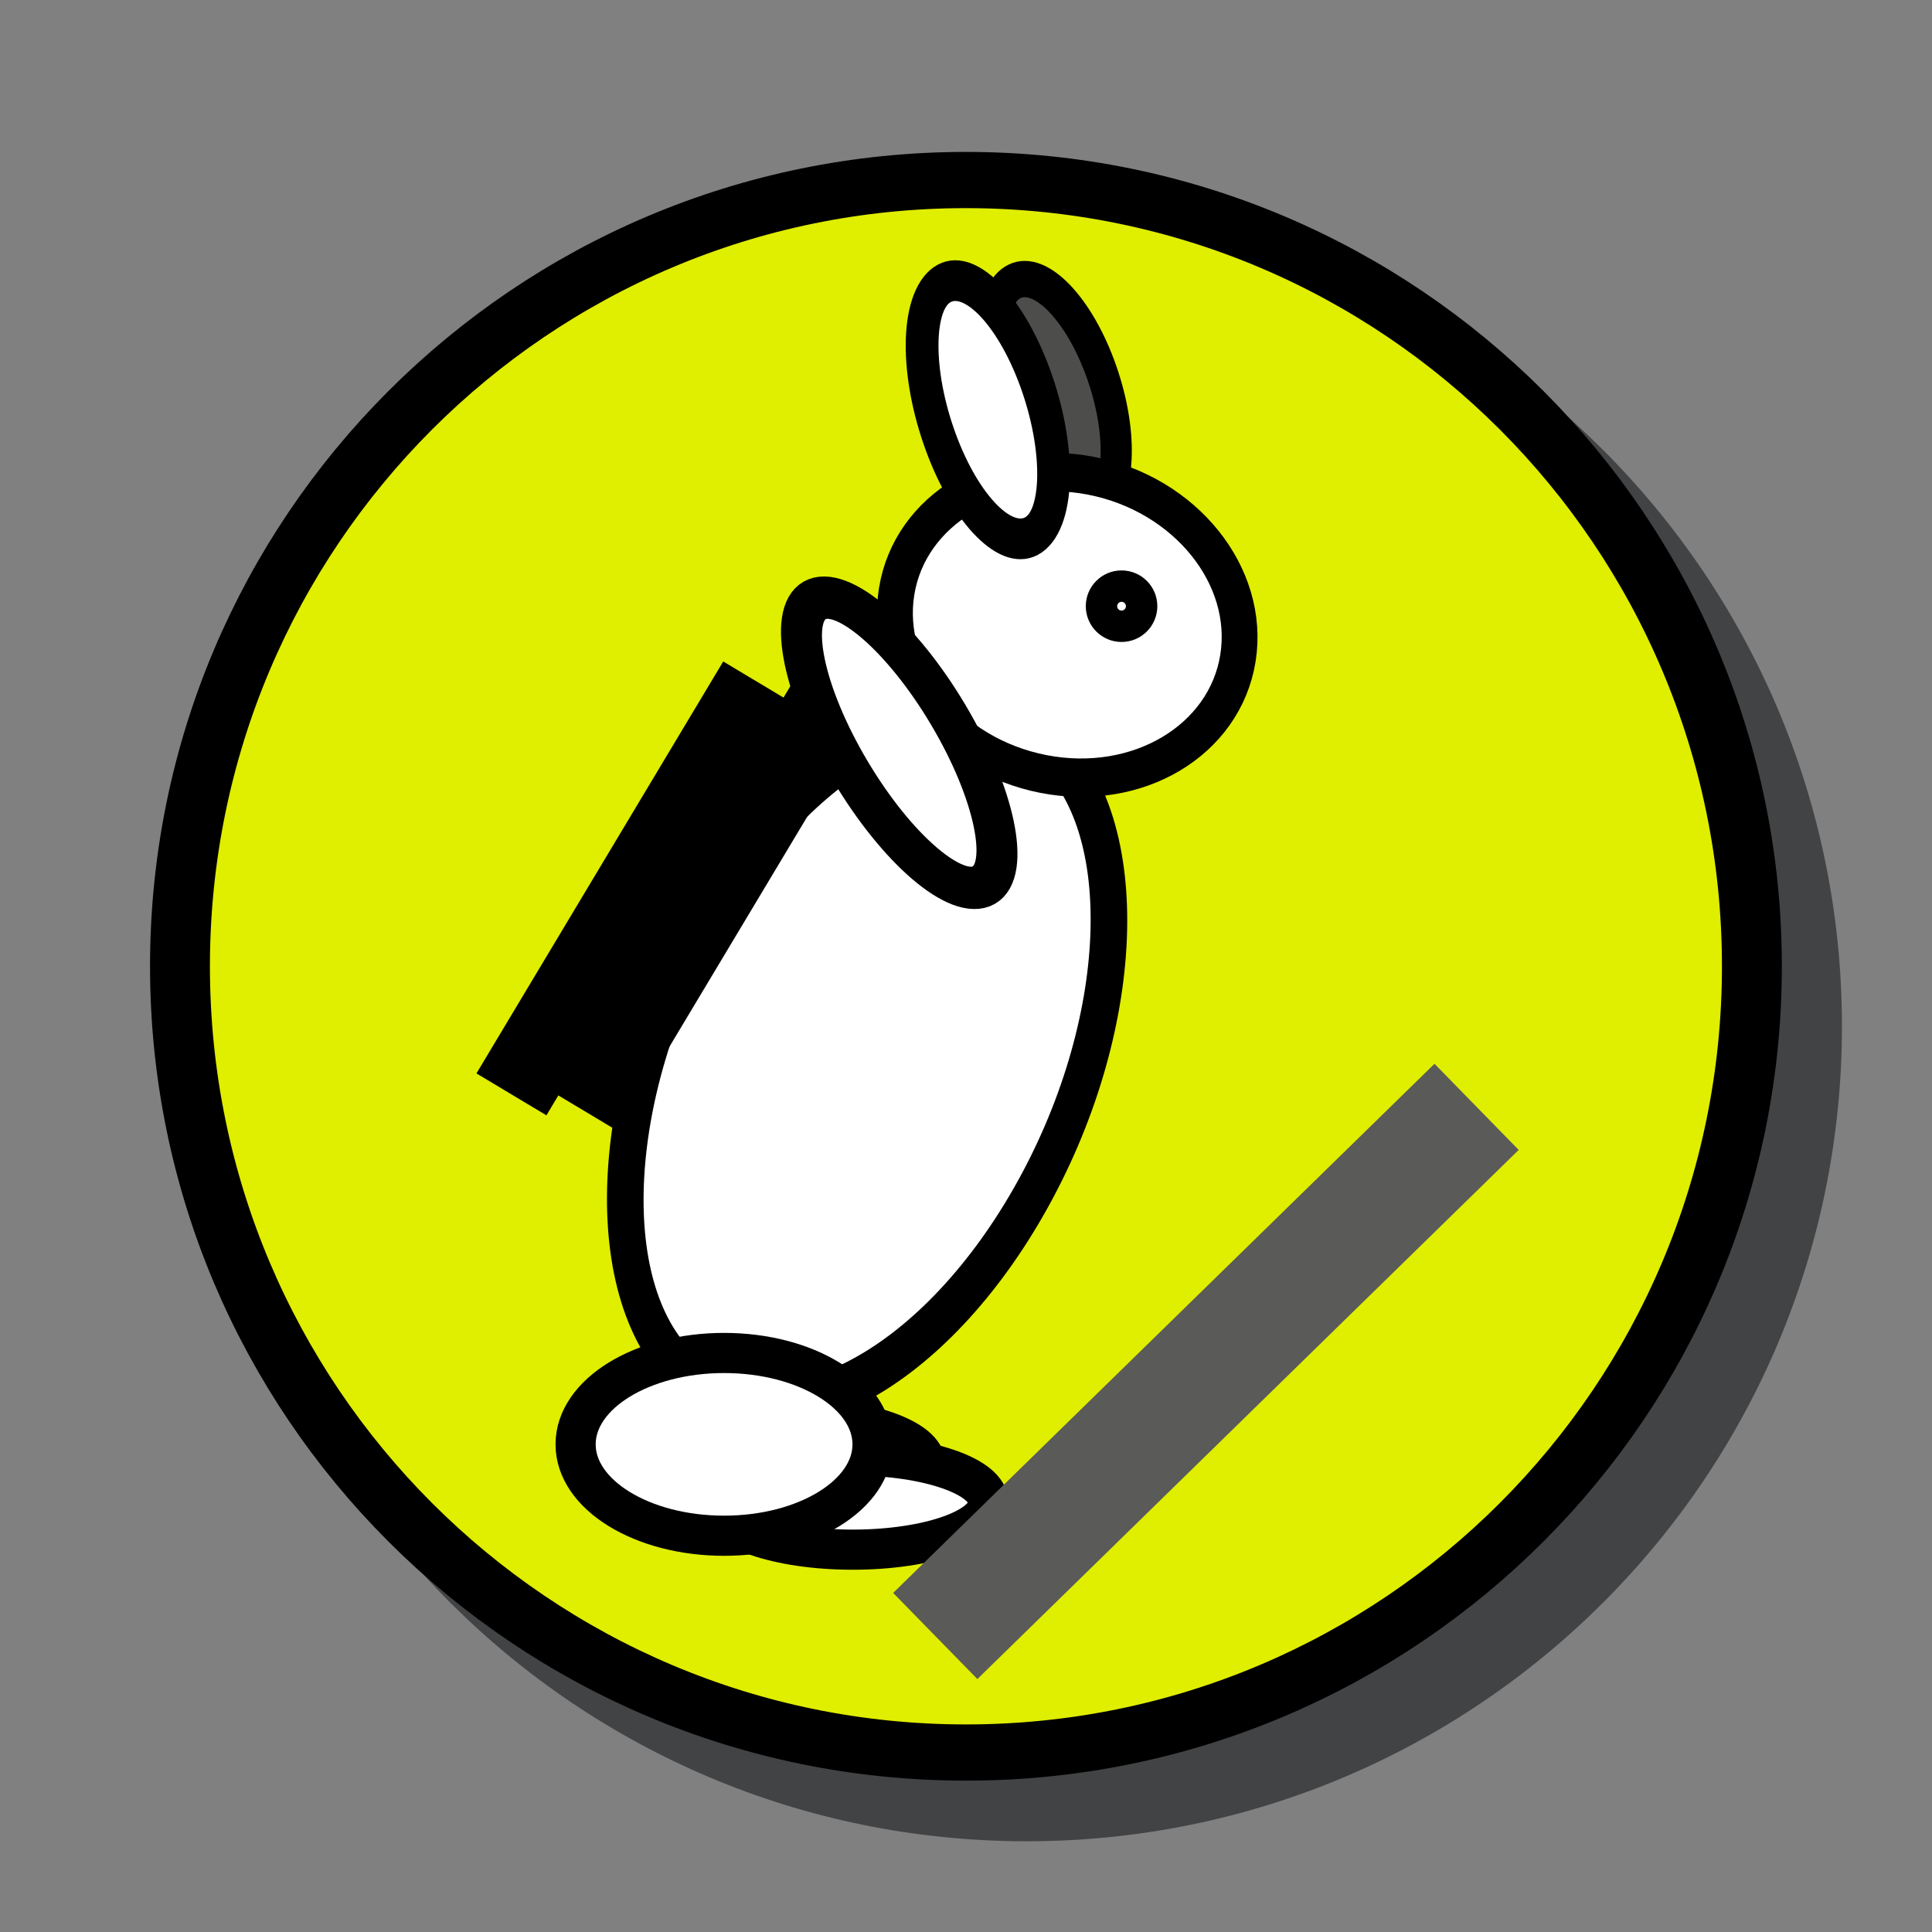 <?xml version="1.0" encoding="UTF-8" standalone="no"?>
<!-- Created with Inkscape (http://www.inkscape.org/) -->

<svg
   xmlns:dc="http://purl.org/dc/elements/1.1/"
   xmlns:cc="http://creativecommons.org/ns#"
   xmlns:rdf="http://www.w3.org/1999/02/22-rdf-syntax-ns#"
   xmlns:svg="http://www.w3.org/2000/svg"
   xmlns="http://www.w3.org/2000/svg"
   xmlns:sodipodi="http://sodipodi.sourceforge.net/DTD/sodipodi-0.dtd"
   xmlns:inkscape="http://www.inkscape.org/namespaces/inkscape"
   width="32"
   height="32"
   id="svg2"
   version="1.1"
   inkscape:version="0.48.4 r9939"
   sodipodi:docname="ability_bridge.svg">
  <rect width="100%" height="100%" fill="#808080" stroke="none"/>
  <defs
     id="defs4">
    <linearGradient
       id="linearGradient15952">
      <stop
         style="stop-color:#7778ff;stop-opacity:1;"
         offset="0"
         id="stop15954" />
      <stop
         style="stop-color:#77ffff;stop-opacity:0;"
         offset="1"
         id="stop15956" />
    </linearGradient>
  </defs>
  <sodipodi:namedview
     id="base"
     pagecolor="#ffffff"
     bordercolor="#666666"
     borderopacity="1.0"
     inkscape:pageopacity="0.0"
     inkscape:pageshadow="2"
     inkscape:zoom="26.59375"
     inkscape:cx="16"
     inkscape:cy="16"
     inkscape:document-units="px"
     inkscape:current-layer="layer1"
     showgrid="false"
     inkscape:window-width="1920"
     inkscape:window-height="1031"
     inkscape:window-x="0"
     inkscape:window-y="26"
     inkscape:window-maximized="1" />
  <g
     inkscape:label="Layer 1"
     inkscape:groupmode="layer"
     id="layer1"
     transform="translate(0,-1020.362)">
    <path
       sodipodi:type="arc"
       style="fill:#414345;fill-opacity:1;stroke:none"
       id="path3060-4"
       sodipodi:cx="16.131609"
       sodipodi:cy="15.830788"
       sodipodi:rx="13.123384"
       sodipodi:ry="13.988249"
       d="m 29.255,15.831 c 0,7.725 -5.876,13.988 -13.123,13.988 -7.248,0 -13.123,-6.263 -13.123,-13.988 0,-7.725 5.876,-13.988 13.123,-13.988 7.248,0 13.123,6.263 13.123,13.988 z"
       transform="matrix(1.029,0,0,0.965,0.405,1022.084)" />
    <path
       sodipodi:type="arc"
       style="fill:#e0ee00;stroke:#000000;stroke-width:1;stroke-miterlimit:4;stroke-opacity:1;stroke-dasharray:none;fill-opacity:1"
       id="path3060"
       sodipodi:cx="16.131609"
       sodipodi:cy="15.830788"
       sodipodi:rx="13.123384"
       sodipodi:ry="13.988249"
       d="m 29.255,15.831 c 0,7.725 -5.876,13.988 -13.123,13.988 -7.248,0 -13.123,-6.263 -13.123,-13.988 0,-7.725 5.876,-13.988 13.123,-13.988 7.248,0 13.123,6.263 13.123,13.988 z"
       transform="matrix(0.992,0,0,0.931,-0.004,1021.628)" />
    <g
       id="g7699"
       transform="matrix(0.665,0,0,0.665,16.12,354.146)">
      <path
         transform="matrix(0.293,0.837,-0.719,0.341,4.505,1000.526)"
         d="m 13.582,7.609 c 0,0.903 -1.512,1.636 -3.378,1.636 -1.865,0 -3.378,-0.732 -3.378,-1.636 0,-0.903 1.512,-1.636 3.378,-1.636 1.865,0 3.378,0.732 3.378,1.636 z"
         sodipodi:ry="1.6355555"
         sodipodi:rx="3.3777778"
         sodipodi:cy="7.6088891"
         sodipodi:cx="10.204445"
         id="path3772-7"
         style="fill:#4d4d4b;fill-opacity:1;stroke:#000000;stroke-opacity:1"
         sodipodi:type="arc" />
      <path
         d="m 20.907,29.476 c 0,0.648 -1.512,1.173 -3.378,1.173 -1.865,0 -3.378,-0.525 -3.378,-1.173 0,-0.648 1.512,-1.173 3.378,-1.173 1.865,0 3.378,0.525 3.378,1.173 z"
         sodipodi:ry="1.1733333"
         sodipodi:rx="3.3777778"
         sodipodi:cy="29.475555"
         sodipodi:cx="17.528889"
         id="path3766-3"
         style="fill:#ffffff;fill-opacity:1;stroke:#000000;stroke-opacity:1"
         sodipodi:type="arc"
         transform="translate(-22.093,1008.833)" />
      <path
         transform="matrix(0.749,0.659,-0.519,0.908,-1.523,1000.145)"
         d="m 18.631,21.298 c 0,4.772 -2.404,8.64 -5.369,8.64 -2.965,0 -5.369,-3.868 -5.369,-8.64 0,-4.772 2.404,-8.64 5.369,-8.64 2.965,0 5.369,3.868 5.369,8.64 z"
         sodipodi:ry="8.6400003"
         sodipodi:rx="5.3688889"
         sodipodi:cy="21.297777"
         sodipodi:cx="13.262222"
         id="path3768"
         style="fill:#ffffff;fill-opacity:1;stroke:#000000;stroke-opacity:1"
         sodipodi:type="arc" />
      <path
         transform="matrix(0.879,0.171,-0.15,0.941,-10.932,1005.255)"
         d="m 21.618,9.849 c 0,2.18 -2.165,3.947 -4.836,3.947 -2.671,0 -4.836,-1.767 -4.836,-3.947 0,-2.18 2.165,-3.947 4.836,-3.947 2.671,0 4.836,1.767 4.836,3.947 z"
         sodipodi:ry="3.9466667"
         sodipodi:rx="4.8355556"
         sodipodi:cy="9.8488894"
         sodipodi:cx="16.782223"
         id="path3770"
         style="fill:#ffffff;fill-opacity:1;stroke:#000000;stroke-opacity:1"
         sodipodi:type="arc" />
      <path
         transform="matrix(0.321,0.932,-0.75,0.399,2.795,999.488)"
         d="m 13.582,7.609 c 0,0.903 -1.512,1.636 -3.378,1.636 -1.865,0 -3.378,-0.732 -3.378,-1.636 0,-0.903 1.512,-1.636 3.378,-1.636 1.865,0 3.378,0.732 3.378,1.636 z"
         sodipodi:ry="1.6355555"
         sodipodi:rx="3.3777778"
         sodipodi:cy="7.6088891"
         sodipodi:cx="10.204445"
         id="path3772"
         style="fill:#ffffff;fill-opacity:1;stroke:#000000;stroke-opacity:1"
         sodipodi:type="arc" />
      <path
         transform="translate(-16.395,1007.22)"
         d="m 20.48,9.707 c 0,0.216 -0.175,0.391 -0.391,0.391 -0.216,0 -0.391,-0.175 -0.391,-0.391 0,-0.216 0.175,-0.391 0.391,-0.391 0.216,0 0.391,0.175 0.391,0.391 z"
         sodipodi:ry="0.39111111"
         sodipodi:rx="0.39111111"
         sodipodi:cy="9.7066669"
         sodipodi:cx="20.088888"
         id="path3794"
         style="fill:#ffffff;fill-opacity:1;stroke:#000000;stroke-opacity:1"
         sodipodi:type="arc" />
      <rect
         transform="matrix(0.858,0.514,-0.514,0.858,0,0)"
         y="876.59"
         x="517.879"
         height="11.958"
         width="2.031"
         id="rect3921"
         style="fill:#000000;fill-opacity:1;stroke:none" />
      <rect
         transform="matrix(0.858,0.514,-0.514,0.858,0,0)"
         y="876.012"
         x="519.629"
         height="11.958"
         width="2.031"
         id="rect3921-3"
         style="fill:#000000;fill-opacity:1;stroke:none" />
      <path
         transform="matrix(-0.857,0.492,-0.554,-0.932,27.37,1031.247)"
         d="m 21.191,22.151 c 0,2.101 -0.637,3.804 -1.422,3.804 -0.785,0 -1.422,-1.703 -1.422,-3.804 0,-2.101 0.637,-3.804 1.422,-3.804 0.785,0 1.422,1.703 1.422,3.804 z"
         sodipodi:ry="3.8044446"
         sodipodi:rx="1.4222223"
         sodipodi:cy="22.151112"
         sodipodi:cx="19.768888"
         id="path3792"
         style="fill:#ffffff;fill-opacity:1;stroke:#000000;stroke-opacity:1"
         sodipodi:type="arc" />
      <path
         transform="translate(-20.531,1009.777)"
         d="m 20.907,29.476 c 0,0.648 -1.512,1.173 -3.378,1.173 -1.865,0 -3.378,-0.525 -3.378,-1.173 0,-0.648 1.512,-1.173 3.378,-1.173 1.865,0 3.378,0.525 3.378,1.173 z"
         sodipodi:ry="1.1733333"
         sodipodi:rx="3.3777778"
         sodipodi:cy="29.475555"
         sodipodi:cx="17.528889"
         id="path3766"
         style="fill:#ffffff;fill-opacity:1;stroke:#000000;stroke-opacity:1"
         sodipodi:type="arc" />
      <path
         transform="translate(-20.001,1009.856)"
         d="m 17.493,27.947 c 0,1.257 -1.656,2.276 -3.698,2.276 -2.042,0 -3.698,-1.019 -3.698,-2.276 0,-1.257 1.656,-2.276 3.698,-2.276 2.042,0 3.698,1.019 3.698,2.276 z"
         sodipodi:ry="2.2755556"
         sodipodi:rx="3.6977777"
         sodipodi:cy="27.946667"
         sodipodi:cx="13.795555"
         id="path3796"
         style="fill:#ffffff;fill-opacity:1;stroke:#000000;stroke-opacity:1"
         sodipodi:type="arc" />
      <path
         sodipodi:nodetypes="cc"
         inkscape:connector-curvature="0"
         id="path3066"
         d="M -0.946,1042.576 12.537,1029.397"
         style="fill:none;stroke:#5a5a58;stroke-width:3;stroke-linecap:butt;stroke-linejoin:miter;stroke-miterlimit:4;stroke-opacity:1;stroke-dasharray:none" />
    </g>
  </g>
</svg>
